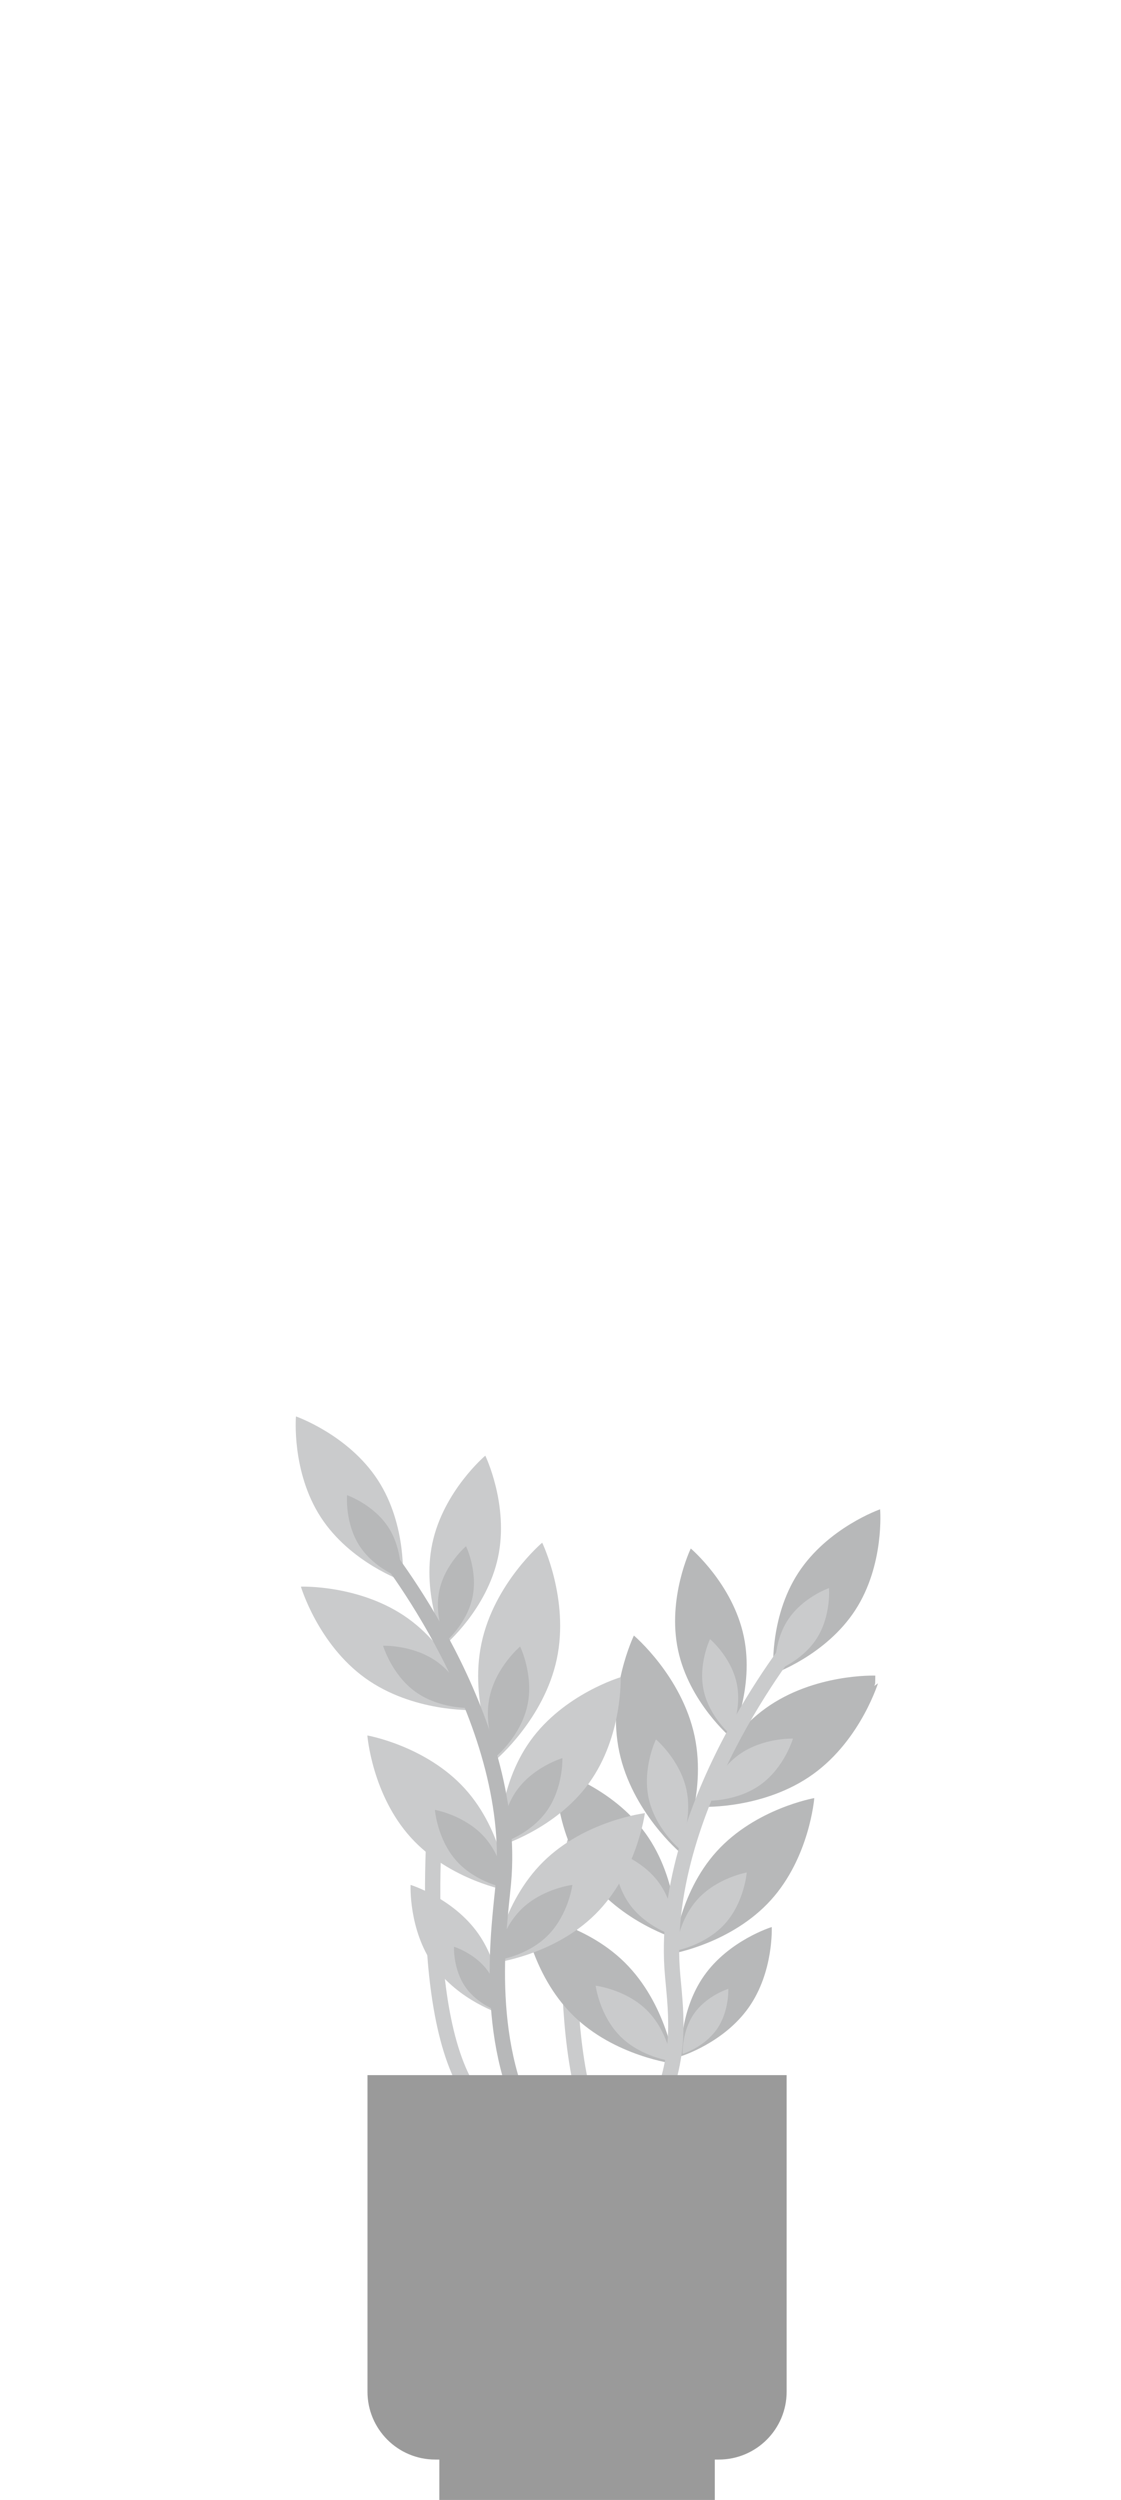 <?xml version="1.0" encoding="utf-8"?>
<!-- Generator: Adobe Illustrator 16.0.0, SVG Export Plug-In . SVG Version: 6.00 Build 0)  -->
<!DOCTYPE svg PUBLIC "-//W3C//DTD SVG 1.1//EN" "http://www.w3.org/Graphics/SVG/1.1/DTD/svg11.dtd">
<svg version="1.1" id="Layer_1" xmlns="http://www.w3.org/2000/svg" xmlns:xlink="http://www.w3.org/1999/xlink" x="0px" y="0px"
	 width="144px" height="321px" viewBox="0 0 144 321" enable-background="new 0 0 144 321" xml:space="preserve">
<g opacity="0.5">
	<path fill="none" stroke="#95979A" stroke-width="1.969" stroke-linecap="round" stroke-miterlimit="10" d="M56.251,228.929
		c0,0-3.275,29.836,4.63,40.404"/>
	<path fill="none" stroke="#95979A" stroke-width="1.969" stroke-linecap="round" stroke-miterlimit="10" d="M73.79,236.683
		c0,0-3.275,29.834,4.631,40.402"/>
	<rect x="56.435" y="312.546" fill="#363636" width="35.384" height="8.454"/>
	<g>
		<g>
			<path fill="#6F7173" d="M95.537,210.085c1.426,6.71-1.637,13.046-1.637,13.046s-5.375-4.542-6.801-11.253
				c-1.427-6.709,1.636-13.047,1.636-13.047S94.111,203.374,95.537,210.085z"/>
			<path fill="#95979A" d="M94.634,216.134c0.718,3.379-0.823,6.57-0.823,6.57s-2.707-2.288-3.426-5.668
				c-0.719-3.379,0.824-6.57,0.824-6.57S93.916,212.755,94.634,216.134z"/>
		</g>
		<g>
			<path fill="#6F7173" d="M89.221,222.901c1.635,7.688-1.875,14.949-1.875,14.949s-6.159-5.206-7.793-12.895
				c-1.635-7.688,1.875-14.949,1.875-14.949S87.586,215.212,89.221,222.901z"/>
			<path fill="#95979A" d="M88.186,229.832c0.823,3.872-0.943,7.528-0.943,7.528s-3.103-2.621-3.926-6.494
				c-0.822-3.871,0.944-7.527,0.944-7.527S87.363,225.96,88.186,229.832z"/>
		</g>
		<g>
			<path fill="#6F7173" stroke="#6F7173" stroke-miterlimit="10" d="M104.148,227.405c-6.089,4.377-13.777,4.097-13.777,4.097
				s2.185-7.377,8.273-11.754c6.09-4.378,13.778-4.097,13.778-4.097S110.238,223.028,104.148,227.405z"/>
			<path fill="#95979A" d="M97.697,229.159c-3.066,2.205-6.938,2.064-6.938,2.064s1.1-3.716,4.166-5.92
				c3.066-2.205,6.938-2.063,6.938-2.063S100.764,226.956,97.697,229.159z"/>
		</g>
		<g>
			<path fill="#6F7173" d="M82.932,235.419c4.317,5.994,4.049,13.568,4.049,13.568s-7.27-2.145-11.586-8.14
				c-4.318-5.995-4.049-13.568-4.049-13.568S78.614,229.425,82.932,235.419z"/>
			<path fill="#95979A" d="M84.666,241.772c2.175,3.019,2.039,6.833,2.039,6.833s-3.66-1.08-5.834-4.099
				c-2.175-3.02-2.039-6.834-2.039-6.834S82.492,238.753,84.666,241.772z"/>
		</g>
		<g>
			<path fill="#6F7173" d="M80.264,251.999c5.369,5.313,6.382,12.996,6.382,12.996s-7.694-0.932-13.063-6.244
				c-5.369-5.314-6.381-12.997-6.381-12.997S74.895,246.686,80.264,251.999z"/>
			<path fill="#95979A" d="M83.09,258.112c2.703,2.676,3.213,6.545,3.213,6.545s-3.874-0.469-6.578-3.145
				c-2.703-2.676-3.213-6.546-3.213-6.546S80.385,255.437,83.09,258.112z"/>
		</g>
		<g>
			<path fill="#6F7173" d="M99.002,243.999c-5.004,5.509-12.523,6.828-12.523,6.828s0.593-7.611,5.598-13.121
				c5.004-5.508,12.523-6.828,12.523-6.828S104.007,238.49,99.002,243.999z"/>
			<path fill="#95979A" d="M93.104,247.038c-2.521,2.773-6.308,3.438-6.308,3.438s0.299-3.833,2.818-6.607
				c2.521-2.773,6.309-3.438,6.309-3.438S95.625,244.264,93.104,247.038z"/>
		</g>
		<g>
			<path fill="#6F7173" d="M96.189,257.749c-3.216,4.58-8.703,6.271-8.703,6.271s-0.271-5.735,2.944-10.315s8.704-6.271,8.704-6.271
				S99.406,253.168,96.189,257.749z"/>
			<path fill="#95979A" d="M92.074,260.569c-1.619,2.307-4.383,3.158-4.383,3.158s-0.137-2.889,1.482-5.195
				c1.62-2.307,4.383-3.158,4.383-3.158S93.694,258.263,92.074,260.569z"/>
		</g>
		<g>
			<path fill="#6F7173" d="M109.867,206.741c-3.788,5.833-10.527,8.18-10.527,8.18s-0.596-7.11,3.191-12.943
				c3.789-5.834,10.527-8.182,10.527-8.182S113.655,200.907,109.867,206.741z"/>
			<path fill="#95979A" d="M104.883,210.43c-1.908,2.938-5.301,4.12-5.301,4.12s-0.301-3.581,1.607-6.52
				c1.907-2.938,5.301-4.119,5.301-4.119S106.791,207.491,104.883,210.43z"/>
		</g>
		<path fill="none" stroke="#95979A" stroke-width="1.969" stroke-linecap="round" stroke-miterlimit="10" d="M102.21,210.503
			c0,0-17.778,21.854-15.798,43.228c0.494,5.344,1.105,10.349-2.002,17.251"/>
	</g>
	<g>
		<g>
			<path fill="#95979A" d="M55.539,198.161c-1.426,6.709,1.636,13.047,1.636,13.047s5.375-4.543,6.801-11.254
				c1.426-6.71-1.636-13.046-1.636-13.046S56.965,191.45,55.539,198.161z"/>
			<path fill="#6F7173" d="M56.441,204.21c-0.718,3.379,0.824,6.57,0.824,6.57s2.707-2.288,3.425-5.668
				c0.718-3.379-0.824-6.57-0.824-6.57S57.16,200.831,56.441,204.21z"/>
		</g>
		<g>
			<path fill="#95979A" d="M61.855,210.978c-1.634,7.688,1.875,14.949,1.875,14.949s6.159-5.205,7.793-12.895
				c1.634-7.688-1.875-14.949-1.875-14.949S63.489,203.288,61.855,210.978z"/>
			<path fill="#6F7173" d="M62.89,217.909c-0.823,3.871,0.944,7.527,0.944,7.527s3.102-2.621,3.924-6.493
				c0.823-3.872-0.944-7.528-0.944-7.528S63.713,214.036,62.89,217.909z"/>
		</g>
		<g>
			<path fill="#95979A" d="M46.926,215.481c6.089,4.377,13.778,4.098,13.778,4.098s-2.185-7.377-8.274-11.755
				s-13.778-4.097-13.778-4.097S40.837,211.104,46.926,215.481z"/>
			<path fill="#6F7173" d="M53.378,217.236c3.066,2.204,6.938,2.063,6.938,2.063s-1.1-3.715-4.167-5.92
				c-3.066-2.204-6.938-2.063-6.938-2.063S50.311,215.032,53.378,217.236z"/>
		</g>
		<g>
			<path fill="#95979A" d="M68.144,223.495c-4.317,5.995-4.048,13.568-4.048,13.568s7.269-2.145,11.586-8.139
				c4.317-5.995,4.049-13.568,4.049-13.568S72.461,217.501,68.144,223.495z"/>
			<path fill="#6F7173" d="M66.409,229.849c-2.174,3.02-2.039,6.834-2.039,6.834s3.661-1.08,5.835-4.1s2.039-6.833,2.039-6.833
				S68.583,226.83,66.409,229.849z"/>
		</g>
		<g>
			<path fill="#95979A" d="M69.777,239.057c-5.369,5.313-6.381,12.997-6.381,12.997s7.693-0.932,13.063-6.246
				c5.369-5.313,6.381-12.996,6.381-12.996S75.146,233.743,69.777,239.057z"/>
			<path fill="#6F7173" d="M66.951,245.169c-2.704,2.676-3.213,6.545-3.213,6.545s3.874-0.469,6.578-3.145
				c2.704-2.676,3.213-6.545,3.213-6.545S69.655,242.493,66.951,245.169z"/>
		</g>
		<g>
			<path fill="#95979A" d="M52.787,235.958c5.004,5.509,12.524,6.828,12.524,6.828s-0.593-7.612-5.597-13.121
				c-5.004-5.508-12.525-6.828-12.525-6.828S47.783,230.449,52.787,235.958z"/>
			<path fill="#6F7173" d="M58.686,238.997c2.52,2.773,6.308,3.438,6.308,3.438s-0.299-3.833-2.819-6.607
				c-2.52-2.773-6.307-3.438-6.307-3.438S56.166,236.222,58.686,238.997z"/>
		</g>
		<g>
			<path fill="#95979A" d="M55.687,252.34c3.216,4.58,8.703,6.271,8.703,6.271s0.272-5.734-2.944-10.314s-8.704-6.271-8.704-6.271
				S52.47,247.76,55.687,252.34z"/>
			<path fill="#6F7173" d="M59.802,255.161c1.62,2.307,4.383,3.158,4.383,3.158s0.137-2.889-1.483-5.195s-4.383-3.158-4.383-3.158
				S58.182,252.854,59.802,255.161z"/>
		</g>
		<g>
			<path fill="#95979A" d="M41.208,194.816c3.789,5.833,10.527,8.181,10.527,8.181s0.597-7.109-3.191-12.943
				c-3.788-5.834-10.527-8.182-10.527-8.182S37.42,188.983,41.208,194.816z"/>
			<path fill="#6F7173" d="M46.192,198.507c1.908,2.938,5.301,4.119,5.301,4.119s0.301-3.58-1.607-6.52
				c-1.908-2.938-5.302-4.119-5.302-4.119S44.285,195.569,46.192,198.507z"/>
		</g>
		<path fill="none" stroke="#6F7173" stroke-width="1.969" stroke-linecap="round" stroke-miterlimit="10" d="M48.866,198.579
			c0,0,17.778,21.854,15.798,43.229c-0.495,5.344-2.715,19.975,3.644,31.488"/>
	</g>
	<path fill="#363636" stroke="#363636" stroke-miterlimit="10" d="M92.336,315.312H55.917c-4.536,0-8.212-3.676-8.212-8.212v-40.152
		h52.844V307.1C100.549,311.636,96.871,315.312,92.336,315.312z"/>
</g>
</svg>
